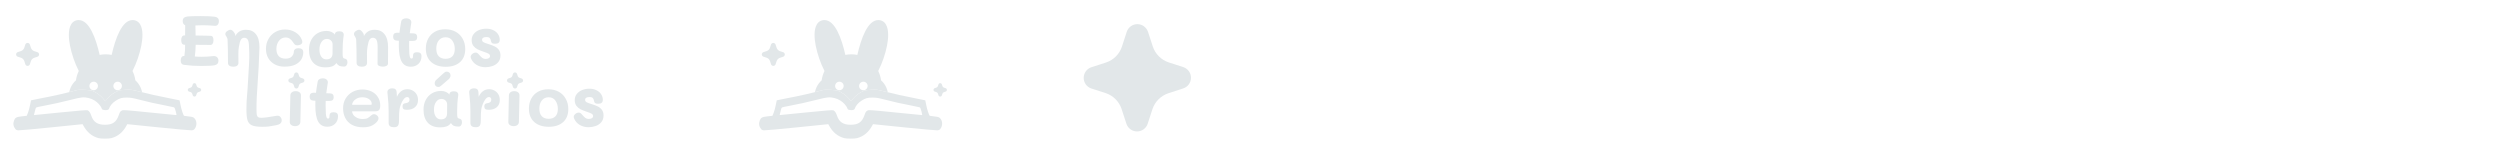 <svg width="932" height="58" viewBox="0 0 932 58" fill="none" xmlns="http://www.w3.org/2000/svg">
<path d="M79.368 20.925C79.457 20.907 79.573 20.898 79.717 20.898C80.254 20.898 80.674 21.059 80.978 21.381C81.282 21.686 81.435 22.106 81.435 22.643C81.435 23.573 80.951 24.137 79.985 24.334C79.18 24.495 77.677 24.576 75.475 24.576H74.616C73.632 24.576 72.693 24.549 71.798 24.495C70.921 24.442 69.838 24.334 68.55 24.173C67.762 24.066 67.369 23.529 67.369 22.562C67.369 22.097 67.458 21.712 67.637 21.408C67.816 21.086 68.093 20.907 68.469 20.871H68.738C68.952 19.422 69.042 18.026 69.006 16.684H68.818C68.389 16.684 68.067 16.541 67.852 16.254C67.655 15.95 67.557 15.503 67.557 14.912C67.557 14.411 67.655 13.999 67.852 13.677C68.067 13.355 68.38 13.194 68.791 13.194H69.006C69.024 12.532 69.033 11.27 69.033 9.409C68.424 9.159 68.12 8.649 68.12 7.879C68.12 7.306 68.272 6.895 68.577 6.644C68.881 6.376 69.355 6.206 69.999 6.134C70.876 6.045 72.469 6 74.778 6C77.014 6 78.724 6.072 79.905 6.215C80.441 6.268 80.853 6.429 81.139 6.698C81.444 6.948 81.596 7.342 81.596 7.879C81.596 8.416 81.462 8.854 81.193 9.194C80.925 9.517 80.558 9.66 80.093 9.624C78.446 9.481 76.996 9.409 75.744 9.409C75.171 9.409 74.437 9.427 73.543 9.463L72.845 9.49L72.925 13.248H73.543C74.437 13.248 75.529 13.266 76.818 13.301L78.535 13.355C79.234 13.355 79.582 13.919 79.582 15.046C79.582 15.583 79.475 16.004 79.26 16.308C79.064 16.612 78.777 16.764 78.401 16.764C77.865 16.764 77.408 16.755 77.032 16.737L73.543 16.711H72.952C72.916 18.321 72.809 19.771 72.63 21.059C73.31 21.131 74.16 21.167 75.18 21.167C76.665 21.167 78.061 21.086 79.368 20.925Z" fill="#E2E7E9"/>
<path d="M106.02 24.844C104.695 24.844 103.505 24.567 102.45 24.012C101.412 23.457 100.597 22.679 100.007 21.677C99.434 20.674 99.148 19.52 99.148 18.214C99.148 16.872 99.452 15.655 100.06 14.563C100.669 13.454 101.51 12.586 102.584 11.959C103.675 11.315 104.901 10.993 106.261 10.993C107.711 10.993 108.999 11.342 110.127 12.04C111.272 12.738 112.06 13.641 112.489 14.751C112.632 15.091 112.704 15.386 112.704 15.637C112.704 16.227 112.292 16.621 111.469 16.818C111.236 16.872 111.022 16.898 110.825 16.898C110.467 16.898 110.172 16.809 109.939 16.63C109.724 16.433 109.483 16.12 109.214 15.691C108.874 15.171 108.489 14.76 108.06 14.456C107.63 14.134 107.102 13.973 106.476 13.973C105.474 13.973 104.651 14.384 104.006 15.207C103.362 16.013 103.04 17.033 103.04 18.267C103.04 19.395 103.326 20.281 103.899 20.925C104.49 21.551 105.34 21.864 106.449 21.864C107.505 21.864 108.284 21.596 108.785 21.059C109.304 20.504 109.563 19.86 109.563 19.127C109.563 18.84 109.706 18.581 109.993 18.348C110.297 18.098 110.699 17.972 111.201 17.972C111.809 17.972 112.265 18.088 112.57 18.321C112.892 18.554 113.053 18.965 113.053 19.556C113.053 20.451 112.82 21.301 112.355 22.106C111.89 22.911 111.129 23.573 110.073 24.093C109.035 24.594 107.684 24.844 106.02 24.844Z" fill="#E2E7E9"/>
<path d="M128.452 21.838C128.792 21.891 129.051 22.017 129.23 22.213C129.427 22.41 129.525 22.759 129.525 23.26C129.525 23.69 129.409 24.057 129.176 24.361C128.962 24.665 128.666 24.817 128.291 24.817C127.521 24.817 126.931 24.728 126.519 24.549C126.107 24.352 125.732 24.003 125.392 23.502C124.998 24.093 124.461 24.513 123.781 24.764C123.101 24.996 122.305 25.113 121.392 25.113C119.37 25.113 117.831 24.531 116.775 23.368C115.719 22.204 115.191 20.585 115.191 18.509C115.191 17.149 115.468 15.941 116.023 14.885C116.578 13.829 117.347 13.006 118.332 12.416C119.334 11.825 120.479 11.53 121.768 11.53C122.412 11.53 123.011 11.655 123.566 11.906C124.121 12.156 124.541 12.487 124.828 12.899L124.881 12.55C124.917 12.299 125.06 12.094 125.311 11.932C125.562 11.754 125.955 11.664 126.492 11.664C127.065 11.664 127.485 11.78 127.754 12.013C128.022 12.246 128.156 12.541 128.156 12.899C128.156 13.024 128.147 13.123 128.13 13.194C128.022 13.803 127.915 14.823 127.807 16.254C127.754 16.916 127.727 17.766 127.727 18.804V20.146C127.727 20.666 127.772 21.068 127.861 21.355C127.951 21.623 128.147 21.784 128.452 21.838ZM123.969 19.985C123.987 19.252 123.996 18.115 123.996 16.576C123.996 15.968 123.79 15.476 123.378 15.1C122.985 14.706 122.475 14.509 121.848 14.509C121.043 14.509 120.381 14.885 119.862 15.637C119.343 16.37 119.083 17.319 119.083 18.482C119.083 19.592 119.316 20.478 119.781 21.14C120.246 21.802 120.873 22.133 121.66 22.133C122.394 22.133 122.958 21.954 123.351 21.596C123.745 21.22 123.951 20.683 123.969 19.985Z" fill="#E2E7E9"/>
<path d="M139.706 11.1C141.281 11.1 142.498 11.655 143.357 12.765C144.234 13.856 144.672 15.476 144.672 17.623L144.645 23.69C144.645 24.066 144.457 24.352 144.082 24.549C143.724 24.746 143.276 24.844 142.739 24.844C142.22 24.844 141.755 24.755 141.343 24.576C140.95 24.397 140.753 24.146 140.753 23.824L140.78 17.596C140.78 16.29 140.637 15.377 140.35 14.858C140.064 14.339 139.617 14.08 139.008 14.08C138.489 14.08 138.078 14.312 137.773 14.778C137.469 15.243 137.21 16.147 136.995 17.489C136.87 18.241 136.807 19.073 136.807 19.985L136.834 23.448C136.834 23.914 136.655 24.271 136.297 24.522C135.957 24.755 135.492 24.871 134.901 24.871C134.293 24.871 133.809 24.746 133.451 24.495C133.111 24.245 132.941 23.896 132.941 23.448C132.941 19.726 132.888 16.827 132.78 14.751C132.762 14.536 132.709 14.339 132.619 14.16C132.548 13.964 132.458 13.785 132.351 13.624C132.244 13.463 132.163 13.337 132.109 13.248C132.002 13.051 131.948 12.854 131.948 12.657C131.948 12.281 132.163 11.932 132.592 11.61C133.04 11.27 133.469 11.1 133.881 11.1C134.078 11.1 134.266 11.163 134.445 11.288C134.642 11.413 134.856 11.619 135.089 11.906C135.286 12.156 135.429 12.38 135.518 12.577C135.608 12.774 135.653 12.997 135.653 13.248V13.489C135.975 12.809 136.458 12.246 137.102 11.798C137.764 11.333 138.632 11.1 139.706 11.1Z" fill="#E2E7E9"/>
<path d="M155.442 19.475C156.033 19.475 156.462 19.592 156.731 19.824C156.999 20.057 157.133 20.433 157.133 20.952C157.133 22.133 156.758 23.081 156.006 23.797C155.254 24.513 154.306 24.871 153.16 24.871C151.604 24.871 150.467 24.245 149.751 22.992C149.036 21.721 148.678 19.717 148.678 16.979C148.678 16.156 148.687 15.556 148.704 15.181C148.579 15.163 148.373 15.154 148.087 15.154C147.067 15.136 146.557 14.644 146.557 13.677C146.557 13.176 146.682 12.8 146.933 12.55C147.201 12.299 147.667 12.183 148.329 12.201L148.919 12.228C149.044 11.118 149.25 9.758 149.537 8.147C149.608 7.718 149.805 7.396 150.127 7.181C150.467 6.948 150.897 6.832 151.416 6.832C152.024 6.832 152.498 6.975 152.838 7.262C153.178 7.548 153.348 7.897 153.348 8.309L153.322 8.523L153.187 9.382C152.973 10.85 152.829 11.852 152.758 12.389C153.366 12.425 153.832 12.442 154.154 12.442C155.066 12.46 155.523 12.935 155.523 13.865C155.523 14.33 155.397 14.679 155.147 14.912C154.896 15.145 154.476 15.261 153.885 15.261H152.543C152.525 15.619 152.516 16.192 152.516 16.979C152.516 18.303 152.543 19.323 152.597 20.039C152.668 20.737 152.767 21.211 152.892 21.462C153.017 21.712 153.178 21.838 153.375 21.838C153.626 21.838 153.787 21.757 153.858 21.596C153.93 21.435 153.966 21.149 153.966 20.737C153.966 19.896 154.458 19.475 155.442 19.475Z" fill="#E2E7E9"/>
<path d="M166.162 24.898C163.889 24.898 162.082 24.307 160.739 23.126C159.415 21.927 158.753 20.254 158.753 18.106C158.753 16.711 159.048 15.467 159.639 14.375C160.229 13.284 161.061 12.434 162.135 11.825C163.227 11.217 164.506 10.912 165.974 10.912C167.459 10.912 168.766 11.226 169.893 11.852C171.02 12.478 171.888 13.355 172.497 14.482C173.123 15.592 173.436 16.863 173.436 18.294C173.436 20.388 172.783 22.017 171.477 23.18C170.17 24.325 168.399 24.898 166.162 24.898ZM166.108 21.918C167.2 21.918 168.041 21.614 168.631 21.006C169.24 20.379 169.544 19.457 169.544 18.241C169.544 17.042 169.249 16.022 168.658 15.181C168.086 14.322 167.235 13.892 166.108 13.892C165.052 13.892 164.211 14.277 163.585 15.046C162.958 15.816 162.645 16.845 162.645 18.133C162.645 19.386 162.949 20.334 163.558 20.979C164.166 21.605 165.016 21.918 166.108 21.918Z" fill="#E2E7E9"/>
<path d="M180.991 25.059C179.756 25.059 178.655 24.773 177.689 24.2C176.723 23.609 176.034 22.831 175.622 21.864C175.515 21.596 175.461 21.372 175.461 21.193C175.461 20.818 175.658 20.46 176.051 20.12C176.445 19.78 176.875 19.61 177.34 19.61C177.608 19.61 177.823 19.672 177.984 19.798C178.145 19.905 178.271 20.012 178.36 20.12C178.449 20.209 178.503 20.272 178.521 20.308C179.04 20.916 179.47 21.346 179.81 21.596C180.15 21.847 180.561 21.972 181.044 21.972C181.492 21.972 181.877 21.882 182.199 21.703C182.521 21.507 182.682 21.238 182.682 20.898C182.682 20.522 182.494 20.227 182.118 20.012C181.742 19.798 181.134 19.556 180.293 19.288C179.362 18.965 178.602 18.661 178.011 18.375C177.438 18.088 176.928 17.668 176.481 17.113C176.051 16.541 175.837 15.816 175.837 14.939C175.837 14.062 176.087 13.31 176.588 12.684C177.089 12.04 177.752 11.548 178.575 11.208C179.416 10.868 180.32 10.698 181.286 10.698C182.324 10.698 183.219 10.895 183.97 11.288C184.74 11.664 185.321 12.174 185.715 12.818C186.109 13.445 186.306 14.116 186.306 14.832C186.306 15.315 186.171 15.682 185.903 15.932C185.635 16.183 185.187 16.308 184.561 16.308C184.006 16.308 183.621 16.218 183.407 16.04C183.21 15.861 183.084 15.61 183.031 15.288C182.977 14.841 182.834 14.482 182.601 14.214C182.387 13.946 181.948 13.812 181.286 13.812C180.785 13.812 180.391 13.901 180.105 14.08C179.836 14.259 179.702 14.509 179.702 14.832C179.702 15.225 179.89 15.529 180.266 15.744C180.66 15.959 181.286 16.192 182.145 16.442C183.058 16.729 183.809 17.015 184.4 17.301C184.99 17.57 185.5 17.981 185.93 18.536C186.359 19.073 186.574 19.789 186.574 20.683C186.574 21.703 186.288 22.544 185.715 23.207C185.142 23.869 184.427 24.343 183.568 24.629C182.709 24.916 181.85 25.059 180.991 25.059Z" fill="#E2E7E9"/>
<path d="M109.99 47.026C109.417 47.026 108.943 46.883 108.567 46.596C108.191 46.31 108.012 45.925 108.03 45.442L108.245 35.537C108.263 35.054 108.451 34.678 108.809 34.409C109.167 34.123 109.632 33.98 110.205 33.98C110.795 33.98 111.278 34.123 111.654 34.409C112.03 34.696 112.209 35.089 112.191 35.59L111.976 45.469C111.958 45.952 111.762 46.337 111.386 46.623C111.028 46.892 110.563 47.026 109.99 47.026Z" fill="#E2E7E9"/>
<path d="M124.321 41.845C124.912 41.845 125.341 41.961 125.61 42.194C125.878 42.427 126.013 42.802 126.013 43.321C126.013 44.502 125.637 45.451 124.885 46.167C124.133 46.883 123.185 47.241 122.04 47.241C120.483 47.241 119.346 46.614 118.631 45.361C117.915 44.091 117.557 42.087 117.557 39.349C117.557 38.525 117.566 37.926 117.584 37.55C117.458 37.532 117.253 37.523 116.966 37.523C115.946 37.505 115.436 37.013 115.436 36.047C115.436 35.546 115.561 35.17 115.812 34.919C116.08 34.669 116.546 34.553 117.208 34.57L117.798 34.597C117.924 33.488 118.129 32.128 118.416 30.517C118.487 30.088 118.684 29.765 119.006 29.551C119.346 29.318 119.776 29.202 120.295 29.202C120.903 29.202 121.378 29.345 121.718 29.631C122.058 29.918 122.228 30.267 122.228 30.678L122.201 30.893L122.067 31.752C121.852 33.219 121.709 34.221 121.637 34.758C122.245 34.794 122.711 34.812 123.033 34.812C123.946 34.83 124.402 35.304 124.402 36.235C124.402 36.7 124.277 37.049 124.026 37.282C123.776 37.514 123.355 37.631 122.764 37.631H121.422C121.404 37.989 121.395 38.561 121.395 39.349C121.395 40.673 121.422 41.693 121.476 42.409C121.548 43.107 121.646 43.581 121.771 43.831C121.897 44.082 122.058 44.207 122.254 44.207C122.505 44.207 122.666 44.127 122.738 43.966C122.809 43.805 122.845 43.518 122.845 43.107C122.845 42.266 123.337 41.845 124.321 41.845Z" fill="#E2E7E9"/>
<path d="M135.363 47.455C133.735 47.455 132.357 47.151 131.229 46.543C130.12 45.934 129.287 45.093 128.733 44.019C128.178 42.946 127.901 41.729 127.901 40.369C127.901 39.009 128.214 37.801 128.84 36.745C129.484 35.671 130.352 34.839 131.444 34.248C132.553 33.658 133.788 33.362 135.148 33.362C136.365 33.362 137.475 33.604 138.477 34.087C139.497 34.57 140.293 35.268 140.866 36.181C141.457 37.076 141.752 38.132 141.752 39.349C141.752 40.118 141.609 40.673 141.322 41.013C141.054 41.335 140.589 41.496 139.926 41.496H131.256C131.256 41.925 131.408 42.364 131.712 42.811C132.017 43.241 132.473 43.608 133.081 43.912C133.69 44.216 134.415 44.368 135.256 44.368C136.007 44.368 136.598 44.261 137.027 44.046C137.457 43.813 137.904 43.474 138.37 43.026C138.71 42.722 139.059 42.57 139.416 42.57C139.828 42.57 140.213 42.731 140.571 43.053C140.929 43.357 141.108 43.706 141.108 44.1C141.108 44.422 141 44.735 140.785 45.039C140.41 45.63 139.774 46.185 138.88 46.704C137.985 47.205 136.813 47.455 135.363 47.455ZM138.208 39.08C138.37 39.08 138.468 39.053 138.504 39C138.557 38.946 138.584 38.847 138.584 38.704C138.584 38.006 138.244 37.425 137.564 36.959C136.902 36.494 136.079 36.262 135.095 36.262C134.307 36.262 133.618 36.414 133.028 36.718C132.455 37.022 132.017 37.398 131.712 37.845C131.408 38.275 131.256 38.686 131.256 39.08H138.208Z" fill="#E2E7E9"/>
<path d="M151.864 33.255C152.58 33.255 153.242 33.425 153.85 33.765C154.459 34.087 154.942 34.553 155.3 35.161C155.658 35.769 155.837 36.476 155.837 37.282C155.837 38.445 155.452 39.349 154.682 39.993C153.931 40.619 152.955 40.932 151.756 40.932C151.13 40.932 150.692 40.843 150.441 40.664C150.191 40.467 150.065 40.145 150.065 39.697C150.065 39.268 150.155 38.973 150.334 38.812C150.513 38.633 150.763 38.525 151.085 38.49C152.141 38.382 152.669 37.944 152.669 37.174C152.669 36.852 152.589 36.611 152.428 36.45C152.284 36.27 152.079 36.181 151.81 36.181C151.327 36.181 150.88 36.458 150.468 37.013C150.056 37.55 149.716 38.185 149.448 38.919C149.179 39.635 149.009 40.243 148.938 40.744C148.813 41.532 148.75 42.928 148.75 44.932C148.75 45.898 148.607 46.56 148.321 46.918C148.052 47.258 147.569 47.428 146.871 47.428C146.227 47.428 145.735 47.303 145.395 47.053C145.072 46.802 144.902 46.417 144.885 45.898V41.55C144.885 40.404 144.858 39.438 144.804 38.651C144.75 37.845 144.661 36.816 144.536 35.564L144.428 34.463C144.392 34.016 144.536 33.649 144.858 33.362C145.198 33.076 145.663 32.933 146.254 32.933C147.256 32.933 147.793 33.38 147.864 34.275C147.9 34.705 147.936 35.313 147.972 36.1C148.329 35.259 148.831 34.579 149.475 34.06C150.137 33.523 150.933 33.255 151.864 33.255Z" fill="#E2E7E9"/>
<path d="M171.15 44.207C171.491 44.261 171.75 44.386 171.929 44.583C172.126 44.78 172.224 45.129 172.224 45.63C172.224 46.059 172.108 46.426 171.875 46.73C171.661 47.035 171.365 47.187 170.989 47.187C170.22 47.187 169.629 47.097 169.218 46.918C168.806 46.722 168.43 46.373 168.09 45.871C167.697 46.462 167.16 46.883 166.48 47.133C165.8 47.366 165.003 47.482 164.091 47.482C162.068 47.482 160.529 46.901 159.474 45.737C158.418 44.574 157.89 42.955 157.89 40.879C157.89 39.519 158.167 38.311 158.722 37.255C159.277 36.199 160.046 35.376 161.03 34.785C162.033 34.195 163.178 33.899 164.466 33.899C165.111 33.899 165.71 34.025 166.265 34.275C166.82 34.526 167.24 34.857 167.527 35.268L167.58 34.919C167.616 34.669 167.759 34.463 168.01 34.302C168.26 34.123 168.654 34.034 169.191 34.034C169.764 34.034 170.184 34.15 170.453 34.383C170.721 34.615 170.855 34.91 170.855 35.268C170.855 35.394 170.846 35.492 170.828 35.564C170.721 36.172 170.614 37.192 170.506 38.624C170.453 39.286 170.426 40.136 170.426 41.174V42.516C170.426 43.035 170.47 43.438 170.56 43.724C170.649 43.992 170.846 44.154 171.15 44.207ZM166.668 42.355C166.686 41.621 166.694 40.485 166.694 38.946C166.694 38.337 166.489 37.845 166.077 37.469C165.683 37.076 165.173 36.879 164.547 36.879C163.742 36.879 163.08 37.255 162.561 38.006C162.042 38.74 161.782 39.689 161.782 40.852C161.782 41.961 162.015 42.847 162.48 43.509C162.945 44.172 163.572 44.502 164.359 44.502C165.093 44.502 165.657 44.324 166.05 43.966C166.444 43.59 166.65 43.053 166.668 42.355ZM163.366 32.423C162.99 32.423 162.677 32.298 162.426 32.047C162.176 31.779 162.051 31.457 162.051 31.081C162.051 30.866 162.095 30.642 162.185 30.41C162.274 30.177 162.399 29.989 162.561 29.846L165.057 27.564C165.397 27.242 165.665 27.018 165.862 26.893C166.077 26.768 166.31 26.705 166.56 26.705C166.954 26.705 167.285 26.84 167.553 27.108C167.822 27.376 167.956 27.716 167.956 28.128C167.956 28.396 167.893 28.647 167.768 28.88C167.661 29.112 167.518 29.309 167.339 29.47L164.654 31.779C164.404 32.011 164.18 32.181 163.983 32.289C163.786 32.378 163.581 32.423 163.366 32.423Z" fill="#E2E7E9"/>
<path d="M182.351 33.255C183.067 33.255 183.729 33.425 184.338 33.765C184.946 34.087 185.429 34.553 185.787 35.161C186.145 35.769 186.324 36.476 186.324 37.282C186.324 38.445 185.939 39.349 185.17 39.993C184.418 40.619 183.443 40.932 182.244 40.932C181.617 40.932 181.179 40.843 180.928 40.664C180.678 40.467 180.553 40.145 180.553 39.697C180.553 39.268 180.642 38.973 180.821 38.812C181 38.633 181.251 38.525 181.573 38.49C182.629 38.382 183.156 37.944 183.156 37.174C183.156 36.852 183.076 36.611 182.915 36.45C182.772 36.27 182.566 36.181 182.297 36.181C181.814 36.181 181.367 36.458 180.955 37.013C180.544 37.55 180.204 38.185 179.935 38.919C179.667 39.635 179.497 40.243 179.425 40.744C179.3 41.532 179.237 42.928 179.237 44.932C179.237 45.898 179.094 46.56 178.808 46.918C178.539 47.258 178.056 47.428 177.358 47.428C176.714 47.428 176.222 47.303 175.882 47.053C175.56 46.802 175.39 46.417 175.372 45.898V41.55C175.372 40.404 175.345 39.438 175.291 38.651C175.238 37.845 175.148 36.816 175.023 35.564L174.915 34.463C174.88 34.016 175.023 33.649 175.345 33.362C175.685 33.076 176.15 32.933 176.741 32.933C177.743 32.933 178.28 33.38 178.351 34.275C178.387 34.705 178.423 35.313 178.459 36.1C178.817 35.259 179.318 34.579 179.962 34.06C180.624 33.523 181.421 33.255 182.351 33.255Z" fill="#E2E7E9"/>
<path d="M191.464 47.026C190.891 47.026 190.417 46.883 190.041 46.596C189.666 46.31 189.487 45.925 189.505 45.442L189.719 35.537C189.737 35.054 189.925 34.678 190.283 34.409C190.641 34.123 191.106 33.98 191.679 33.98C192.269 33.98 192.753 34.123 193.128 34.409C193.504 34.696 193.683 35.089 193.665 35.59L193.451 45.469C193.433 45.952 193.236 46.337 192.86 46.623C192.502 46.892 192.037 47.026 191.464 47.026Z" fill="#E2E7E9"/>
<path d="M204.588 47.267C202.315 47.267 200.507 46.677 199.165 45.496C197.841 44.297 197.179 42.623 197.179 40.476C197.179 39.08 197.474 37.836 198.065 36.745C198.655 35.653 199.487 34.803 200.561 34.195C201.653 33.586 202.932 33.282 204.4 33.282C205.885 33.282 207.191 33.595 208.319 34.221C209.446 34.848 210.314 35.725 210.923 36.852C211.549 37.962 211.862 39.232 211.862 40.664C211.862 42.758 211.209 44.386 209.903 45.549C208.596 46.695 206.825 47.267 204.588 47.267ZM204.534 44.288C205.626 44.288 206.467 43.983 207.057 43.375C207.666 42.749 207.97 41.827 207.97 40.61C207.97 39.411 207.675 38.391 207.084 37.55C206.511 36.691 205.661 36.262 204.534 36.262C203.478 36.262 202.637 36.646 202.011 37.416C201.384 38.185 201.071 39.214 201.071 40.503C201.071 41.755 201.375 42.704 201.984 43.348C202.592 43.975 203.442 44.288 204.534 44.288Z" fill="#E2E7E9"/>
<path d="M219.417 47.428C218.182 47.428 217.081 47.142 216.115 46.569C215.148 45.979 214.459 45.2 214.048 44.234C213.94 43.966 213.887 43.742 213.887 43.563C213.887 43.187 214.084 42.829 214.477 42.489C214.871 42.149 215.301 41.979 215.766 41.979C216.034 41.979 216.249 42.042 216.41 42.167C216.571 42.275 216.696 42.382 216.786 42.489C216.875 42.579 216.929 42.641 216.947 42.677C217.466 43.286 217.895 43.715 218.235 43.966C218.575 44.216 218.987 44.342 219.47 44.342C219.918 44.342 220.302 44.252 220.625 44.073C220.947 43.876 221.108 43.608 221.108 43.268C221.108 42.892 220.92 42.597 220.544 42.382C220.168 42.167 219.56 41.925 218.719 41.657C217.788 41.335 217.027 41.031 216.437 40.744C215.864 40.458 215.354 40.038 214.907 39.483C214.477 38.91 214.263 38.185 214.263 37.309C214.263 36.432 214.513 35.68 215.014 35.054C215.515 34.409 216.177 33.917 217.001 33.577C217.842 33.237 218.745 33.067 219.712 33.067C220.75 33.067 221.645 33.264 222.396 33.658C223.166 34.034 223.747 34.544 224.141 35.188C224.535 35.814 224.732 36.485 224.732 37.201C224.732 37.684 224.597 38.051 224.329 38.302C224.061 38.552 223.613 38.678 222.987 38.678C222.432 38.678 222.047 38.588 221.832 38.409C221.636 38.23 221.51 37.98 221.457 37.657C221.403 37.21 221.26 36.852 221.027 36.584C220.812 36.315 220.374 36.181 219.712 36.181C219.211 36.181 218.817 36.27 218.531 36.45C218.262 36.628 218.128 36.879 218.128 37.201C218.128 37.595 218.316 37.899 218.692 38.114C219.085 38.328 219.712 38.561 220.571 38.812C221.484 39.098 222.235 39.384 222.826 39.671C223.416 39.939 223.926 40.351 224.356 40.906C224.785 41.442 225 42.158 225 43.053C225 44.073 224.714 44.914 224.141 45.576C223.568 46.238 222.853 46.713 221.994 46.999C221.135 47.285 220.276 47.428 219.417 47.428Z" fill="#E2E7E9"/>
<path d="M91.76 11.1C93.335 11.1 94.552 11.655 95.411 12.765C96.288 13.856 96.726 15.476 96.726 17.623C96.726 17.623 96.497 23.712 96.436 24.817C96.374 25.922 95.734 36.002 95.734 36.002C95.626 37.959 95.626 39.179 95.626 40.879C95.626 41.755 95.662 42.4 95.734 42.811C95.823 43.223 95.984 43.509 96.217 43.67C96.468 43.831 96.852 43.912 97.371 43.912C98.481 43.912 100.396 43.661 103.116 43.16C103.205 43.142 103.331 43.133 103.492 43.133C103.957 43.133 104.324 43.312 104.592 43.67C104.879 44.01 105.022 44.413 105.022 44.878C105.022 45.827 104.333 46.426 102.955 46.677C101.72 46.91 100.78 47.071 100.136 47.16C99.51 47.232 98.713 47.267 97.747 47.267C95.993 47.267 94.705 47.08 93.882 46.704C93.076 46.328 92.54 45.702 92.271 44.825C92.003 43.948 91.868 42.597 91.868 40.771C91.868 38.713 91.958 36.825 92.137 35.107C92.334 33.389 92.569 27.839 92.825 24.231C93.08 20.623 92.834 17.596 92.834 17.596C92.834 16.29 92.691 15.377 92.404 14.858C92.118 14.339 91.671 14.08 91.062 14.08C90.543 14.08 90.132 14.312 89.827 14.778C89.523 15.243 89.263 16.147 89.049 17.489C88.924 18.241 88.861 19.073 88.861 19.985L88.888 23.448C88.888 23.914 88.709 24.271 88.351 24.522C88.011 24.755 87.546 24.871 86.955 24.871C86.347 24.871 85.863 24.746 85.505 24.495C85.165 24.245 84.995 23.896 84.995 23.448C84.995 19.726 84.942 16.827 84.834 14.751C84.816 14.536 84.763 14.339 84.673 14.16C84.602 13.964 84.512 13.785 84.405 13.624C84.297 13.463 84.217 13.337 84.163 13.248C84.056 13.051 84.002 12.854 84.002 12.657C84.002 12.281 84.217 11.932 84.646 11.61C85.094 11.27 85.523 11.1 85.935 11.1C86.132 11.1 86.32 11.163 86.499 11.288C86.695 11.413 86.91 11.619 87.143 11.906C87.34 12.156 87.483 12.38 87.572 12.577C87.662 12.774 87.707 12.997 87.707 13.248V13.489C88.029 12.809 88.512 12.246 89.156 11.798C89.818 11.333 90.686 11.1 91.76 11.1Z" fill="#E2E7E9"/>
<path d="M107.5 30.119C107.519 30.243 107.566 30.36 107.638 30.463C107.734 30.598 107.869 30.7 108.025 30.754L108.799 31.007C108.958 31.058 109.102 31.146 109.221 31.265C109.339 31.383 109.428 31.527 109.482 31.687L109.729 32.449C109.781 32.609 109.882 32.748 110.018 32.847C110.154 32.945 110.317 32.999 110.485 33C110.653 33.001 110.817 32.949 110.953 32.852C111.09 32.754 111.193 32.616 111.246 32.457L111.498 31.685C111.553 31.529 111.642 31.388 111.76 31.273C111.878 31.158 112.02 31.071 112.177 31.02L112.939 30.773C113.099 30.721 113.238 30.62 113.337 30.485C113.436 30.349 113.49 30.186 113.491 30.018C113.492 29.851 113.44 29.687 113.343 29.55C113.246 29.413 113.108 29.311 112.949 29.256L112.176 29.005C112.018 28.951 111.875 28.862 111.758 28.744C111.64 28.626 111.551 28.483 111.498 28.325L111.248 27.562C111.198 27.401 111.099 27.26 110.964 27.159C110.829 27.058 110.666 27.003 110.497 27C110.329 26.998 110.164 27.048 110.026 27.145C109.888 27.242 109.784 27.379 109.729 27.539L109.477 28.31C109.425 28.468 109.337 28.612 109.217 28.73C109.099 28.847 108.955 28.936 108.797 28.99L108.035 29.237C107.917 29.278 107.81 29.345 107.722 29.434C107.635 29.524 107.569 29.632 107.53 29.751C107.492 29.869 107.481 29.996 107.5 30.119Z" fill="#E2E7E9"/>
<path d="M189.009 30.119C189.028 30.243 189.075 30.36 189.147 30.463C189.243 30.598 189.378 30.7 189.534 30.754L190.308 31.007C190.467 31.058 190.611 31.146 190.73 31.265C190.848 31.383 190.937 31.527 190.991 31.687L191.238 32.449C191.29 32.609 191.391 32.748 191.527 32.847C191.663 32.945 191.826 32.999 191.994 33C192.162 33.001 192.326 32.949 192.462 32.852C192.599 32.754 192.702 32.616 192.755 32.457L193.007 31.685C193.062 31.529 193.151 31.388 193.269 31.273C193.387 31.158 193.529 31.071 193.686 31.02L194.448 30.773C194.608 30.721 194.747 30.62 194.846 30.485C194.945 30.349 194.999 30.186 195 30.018C195.001 29.851 194.949 29.687 194.852 29.55C194.755 29.413 194.617 29.311 194.458 29.256L193.685 29.005C193.527 28.951 193.384 28.862 193.267 28.744C193.149 28.626 193.06 28.483 193.007 28.325L192.757 27.562C192.707 27.401 192.608 27.26 192.473 27.159C192.338 27.058 192.174 27.003 192.006 27C191.838 26.997 191.673 27.048 191.535 27.145C191.397 27.242 191.293 27.379 191.238 27.539L190.986 28.31C190.934 28.468 190.846 28.612 190.726 28.73C190.608 28.847 190.464 28.936 190.306 28.99L189.544 29.237C189.426 29.278 189.319 29.345 189.231 29.434C189.144 29.524 189.078 29.632 189.039 29.751C189.001 29.869 188.99 29.996 189.009 30.119Z" fill="#E2E7E9"/>
<path fill-rule="evenodd" clip-rule="evenodd" d="M28.989 33.52C24.097 34.836 20.169 35.727 14.869 36.727C13.079 37.064 11.595 37.367 11.571 37.399C11.546 37.432 11.378 38.248 11.196 39.212C11.014 40.177 10.663 41.462 10.416 42.067L9.967 43.167L8.161 43.369C6.11 43.597 5.652 43.839 5.244 44.907C4.802 46.064 4.961 47.14 5.713 48.084C5.977 48.416 6.244 48.537 6.825 48.589C7.246 48.626 12.81 48.124 19.189 47.474L30.789 46.291L31.055 46.78C32.432 49.307 34.254 50.822 36.719 51.493C37.657 51.749 40.589 51.748 41.529 51.492C43.989 50.823 45.812 49.305 47.188 46.78L47.455 46.291L59.054 47.474C65.434 48.124 70.998 48.626 71.418 48.589C71.998 48.537 72.268 48.415 72.535 48.084C73.516 46.868 73.445 44.973 72.382 43.995C72.014 43.655 71.654 43.551 70.36 43.411C69.495 43.318 68.724 43.213 68.646 43.179C68.358 43.05 67.627 40.87 67.311 39.193C67.131 38.239 66.965 37.433 66.942 37.403C66.92 37.373 65.226 37.027 63.178 36.636C59.173 35.871 55.489 35.049 51.455 34.02C49.074 33.413 48.8 33.379 46.921 33.457C45.401 33.52 44.682 33.634 43.925 33.93C42.537 34.474 41.031 35.572 40.07 36.741L39.255 37.732L38.422 36.715C37.516 35.61 35.742 34.347 34.389 33.842C33.595 33.546 29.745 33.316 28.989 33.52ZM33.054 36.542C33.836 36.725 34.592 37.05 35.27 37.474C36.324 38.133 37.561 39.314 37.993 40.634C38.154 41.123 40.315 41.271 40.594 40.634C40.997 39.432 41.883 38.36 43.168 37.538C44.687 36.566 45.442 36.359 47.388 36.383C48.749 36.399 49.568 36.537 51.855 37.133C55.397 38.058 57.887 38.616 61.587 39.315C63.2 39.62 64.663 39.929 64.838 40.003C65.086 40.107 65.236 40.44 65.519 41.518C65.832 42.708 65.852 42.898 65.666 42.898C65.547 42.898 61.048 42.456 55.667 41.915C45.894 40.933 45.884 40.933 45.315 41.271C44.815 41.568 44.689 41.771 44.275 42.942C43.355 45.548 41.974 46.505 39.126 46.51C36.376 46.514 34.839 45.503 34.053 43.17C33.661 42.008 33.268 41.418 32.689 41.123C32.415 40.983 29.848 41.185 22.558 41.917C17.187 42.457 12.75 42.898 12.696 42.898C12.643 42.898 12.71 42.553 12.845 42.13C12.979 41.707 13.133 41.097 13.185 40.775C13.245 40.413 13.391 40.134 13.569 40.045C13.727 39.965 14.846 39.721 16.056 39.501C18.984 38.97 23.291 38.019 26.322 37.235C30.355 36.192 31.194 36.106 33.054 36.542Z" fill="#E2E7E9"/>
<path fill-rule="evenodd" clip-rule="evenodd" d="M25.81 34.349C26.838 34.09 27.889 33.815 28.989 33.52C29.745 33.316 33.595 33.546 34.389 33.842C35.742 34.347 37.516 35.61 38.422 36.715L39.255 37.732L40.07 36.741C41.031 35.572 42.537 34.474 43.925 33.93C44.682 33.634 45.401 33.52 46.921 33.457C48.8 33.379 49.074 33.413 51.455 34.02C51.965 34.15 52.47 34.277 52.971 34.401C52.857 33.791 52.672 33.194 52.417 32.624C51.961 31.6 51.292 30.685 50.456 29.938C50.296 28.73 49.939 27.558 49.4 26.466C50.911 23.475 52.014 20.295 52.68 17.011C53.161 14.519 53.476 11.122 52.251 9.095C51.97 8.595 51.559 8.181 51.062 7.897C50.564 7.613 49.999 7.47 49.426 7.482C45.463 7.482 43.019 14.329 41.62 20.472C40.147 20.169 38.627 20.169 37.153 20.472C35.754 14.329 33.31 7.482 29.347 7.482C28.775 7.469 28.21 7.612 27.712 7.895C27.215 8.178 26.803 8.591 26.522 9.09C25.295 11.117 25.614 14.514 26.093 17.006C26.758 20.292 27.861 23.474 29.373 26.466C28.833 27.559 28.477 28.734 28.317 29.942C27.517 30.658 26.871 31.527 26.415 32.498C26.138 33.089 25.935 33.711 25.81 34.349ZM36.246 32.936C36.421 32.674 36.515 32.365 36.515 32.05C36.515 31.627 36.347 31.221 36.048 30.922C35.748 30.622 35.343 30.454 34.92 30.454C34.604 30.454 34.296 30.548 34.033 30.723C33.771 30.898 33.566 31.148 33.446 31.439C33.325 31.731 33.293 32.051 33.355 32.361C33.416 32.67 33.569 32.955 33.792 33.178C34.015 33.401 34.299 33.553 34.608 33.614C34.918 33.676 35.239 33.644 35.53 33.524C35.822 33.403 36.071 33.198 36.246 32.936ZM42.967 30.723C43.23 30.548 43.538 30.454 43.853 30.454C44.277 30.454 44.682 30.622 44.981 30.922C45.281 31.221 45.449 31.627 45.449 32.05C45.449 32.365 45.355 32.674 45.18 32.936C45.005 33.198 44.755 33.403 44.464 33.524C44.172 33.644 43.852 33.676 43.542 33.614C43.233 33.553 42.949 33.401 42.725 33.178C42.502 32.955 42.35 32.67 42.289 32.361C42.227 32.051 42.259 31.731 42.38 31.439C42.5 31.148 42.705 30.898 42.967 30.723Z" fill="#E2E7E9"/>
<path d="M6.163 20.796C6.057 20.645 6 20.464 6 20.279C6 20.095 6.058 19.914 6.166 19.764C6.277 19.611 6.432 19.495 6.61 19.432L7.787 19.049C8.082 18.951 8.35 18.785 8.57 18.565C8.79 18.346 8.956 18.078 9.055 17.783L9.44 16.591C9.504 16.415 9.622 16.263 9.777 16.157C9.931 16.051 10.115 15.996 10.303 16C10.49 16.005 10.671 16.067 10.821 16.18C10.971 16.293 11.082 16.45 11.138 16.628L11.522 17.807C11.62 18.102 11.786 18.37 12.005 18.591C12.225 18.811 12.493 18.977 12.788 19.076L13.978 19.463C14.153 19.525 14.305 19.641 14.411 19.793C14.518 19.946 14.574 20.128 14.573 20.314C14.571 20.5 14.511 20.681 14.402 20.831C14.293 20.982 14.139 21.095 13.963 21.154L12.763 21.546C12.476 21.644 12.215 21.806 12 22.02C11.784 22.234 11.62 22.494 11.52 22.78L11.137 23.971C11.074 24.146 10.959 24.298 10.806 24.404C10.654 24.511 10.472 24.567 10.286 24.566C10.1 24.564 9.919 24.505 9.768 24.396C9.617 24.287 9.504 24.134 9.445 23.958L9.063 22.78C8.965 22.483 8.798 22.214 8.577 21.993C8.355 21.773 8.085 21.608 7.788 21.511L6.595 21.123C6.42 21.061 6.27 20.947 6.163 20.796Z" fill="#E2E7E9"/>
<path d="M70.007 33.599C70.023 33.702 70.062 33.8 70.122 33.886C70.202 33.998 70.315 34.083 70.445 34.129L71.09 34.339C71.223 34.382 71.343 34.455 71.442 34.554C71.54 34.652 71.614 34.772 71.659 34.906L71.865 35.541C71.909 35.674 71.993 35.79 72.106 35.872C72.219 35.955 72.355 35.999 72.495 36C72.635 36.001 72.771 35.957 72.885 35.876C72.999 35.795 73.085 35.68 73.129 35.548L73.34 34.904C73.385 34.774 73.459 34.657 73.557 34.561C73.656 34.465 73.775 34.393 73.905 34.35L74.54 34.145C74.673 34.101 74.789 34.017 74.872 33.904C74.954 33.791 74.999 33.655 75 33.515C75.001 33.376 74.958 33.239 74.877 33.125C74.796 33.011 74.681 32.925 74.548 32.88L73.904 32.67C73.773 32.626 73.653 32.552 73.555 32.454C73.457 32.355 73.384 32.236 73.34 32.104L73.131 31.468C73.089 31.334 73.006 31.217 72.894 31.133C72.781 31.049 72.645 31.002 72.505 31C72.365 30.998 72.227 31.04 72.112 31.121C71.997 31.201 71.911 31.316 71.865 31.449L71.655 32.092C71.612 32.223 71.538 32.343 71.438 32.441C71.34 32.539 71.22 32.613 71.088 32.658L70.454 32.864C70.355 32.898 70.266 32.955 70.193 33.029C70.12 33.103 70.065 33.193 70.033 33.292C70.001 33.391 69.992 33.496 70.007 33.599Z" fill="#E2E7E9"/>
<path fill-rule="evenodd" clip-rule="evenodd" d="M306.989 33.52C302.097 34.836 298.169 35.727 292.869 36.727C291.079 37.064 289.595 37.367 289.571 37.399C289.546 37.432 289.378 38.248 289.196 39.212C289.014 40.177 288.663 41.462 288.416 42.067L287.967 43.167L286.161 43.369C284.11 43.597 283.652 43.839 283.244 44.907C282.802 46.064 282.961 47.14 283.713 48.084C283.977 48.416 284.244 48.537 284.825 48.589C285.246 48.626 290.81 48.124 297.189 47.474L308.789 46.291L309.056 46.78C310.432 49.307 312.254 50.822 314.719 51.493C315.657 51.749 318.589 51.748 319.529 51.492C321.989 50.823 323.812 49.305 325.188 46.78L325.455 46.291L337.054 47.474C343.434 48.124 348.998 48.626 349.418 48.589C349.998 48.537 350.268 48.415 350.535 48.084C351.516 46.868 351.445 44.973 350.382 43.995C350.014 43.655 349.654 43.551 348.36 43.411C347.495 43.318 346.724 43.213 346.646 43.179C346.358 43.05 345.628 40.87 345.311 39.193C345.131 38.239 344.965 37.433 344.942 37.403C344.92 37.373 343.226 37.027 341.178 36.636C337.173 35.871 333.489 35.049 329.454 34.02C327.074 33.413 326.8 33.379 324.921 33.457C323.401 33.52 322.682 33.634 321.925 33.93C320.537 34.474 319.031 35.572 318.07 36.741L317.255 37.732L316.422 36.715C315.515 35.61 313.742 34.347 312.389 33.842C311.595 33.546 307.745 33.316 306.989 33.52ZM311.054 36.542C311.836 36.725 312.592 37.05 313.27 37.474C314.324 38.133 315.561 39.314 315.993 40.634C316.154 41.123 318.315 41.271 318.594 40.634C318.997 39.432 319.883 38.36 321.168 37.538C322.687 36.566 323.442 36.359 325.388 36.383C326.749 36.399 327.568 36.537 329.854 37.133C333.397 38.058 335.887 38.616 339.587 39.315C341.201 39.62 342.664 39.929 342.838 40.003C343.086 40.107 343.236 40.44 343.519 41.518C343.832 42.708 343.852 42.898 343.666 42.898C343.547 42.898 339.048 42.456 333.667 41.915C323.894 40.933 323.884 40.933 323.315 41.271C322.815 41.568 322.689 41.771 322.275 42.942C321.355 45.548 319.974 46.505 317.126 46.51C314.376 46.514 312.839 45.503 312.053 43.17C311.661 42.008 311.268 41.418 310.689 41.123C310.415 40.983 307.848 41.185 300.558 41.917C295.187 42.457 290.75 42.898 290.696 42.898C290.643 42.898 290.71 42.553 290.844 42.13C290.979 41.707 291.133 41.097 291.185 40.775C291.245 40.413 291.391 40.134 291.569 40.045C291.727 39.965 292.846 39.721 294.056 39.501C296.984 38.97 301.291 38.019 304.322 37.235C308.355 36.192 309.194 36.106 311.054 36.542Z" fill="#E2E7E9"/>
<path fill-rule="evenodd" clip-rule="evenodd" d="M303.81 34.349C304.838 34.09 305.889 33.815 306.989 33.52C307.745 33.316 311.595 33.546 312.389 33.842C313.742 34.347 315.515 35.61 316.422 36.715L317.255 37.732L318.07 36.741C319.031 35.572 320.537 34.474 321.925 33.93C322.682 33.634 323.401 33.52 324.921 33.457C326.8 33.379 327.074 33.413 329.454 34.02C329.965 34.15 330.47 34.277 330.971 34.401C330.857 33.791 330.672 33.194 330.417 32.624C329.961 31.6 329.292 30.685 328.456 29.938C328.296 28.73 327.939 27.558 327.4 26.466C328.911 23.475 330.015 20.295 330.68 17.011C331.161 14.519 331.476 11.122 330.251 9.095C329.97 8.595 329.559 8.181 329.062 7.897C328.564 7.613 327.999 7.47 327.426 7.482C323.463 7.482 321.019 14.329 319.62 20.472C318.146 20.169 316.627 20.169 315.153 20.472C313.754 14.329 311.31 7.482 307.347 7.482C306.775 7.469 306.21 7.612 305.712 7.895C305.215 8.178 304.803 8.591 304.522 9.09C303.295 11.117 303.614 14.514 304.093 17.006C304.758 20.292 305.861 23.474 307.373 26.466C306.833 27.559 306.477 28.734 306.317 29.942C305.517 30.658 304.871 31.527 304.415 32.498C304.138 33.089 303.935 33.711 303.81 34.349ZM314.246 32.936C314.421 32.674 314.515 32.365 314.515 32.05C314.515 31.627 314.347 31.221 314.048 30.922C313.749 30.622 313.343 30.454 312.92 30.454C312.604 30.454 312.296 30.548 312.033 30.723C311.771 30.898 311.567 31.148 311.446 31.439C311.325 31.731 311.293 32.051 311.355 32.361C311.417 32.67 311.568 32.955 311.792 33.178C312.015 33.401 312.299 33.553 312.608 33.614C312.918 33.676 313.239 33.644 313.53 33.524C313.822 33.403 314.071 33.198 314.246 32.936ZM320.967 30.723C321.229 30.548 321.538 30.454 321.853 30.454C322.277 30.454 322.682 30.622 322.982 30.922C323.281 31.221 323.449 31.627 323.449 32.05C323.449 32.365 323.355 32.674 323.18 32.936C323.005 33.198 322.755 33.403 322.464 33.524C322.172 33.644 321.852 33.676 321.542 33.614C321.233 33.553 320.948 33.401 320.725 33.178C320.502 32.955 320.35 32.67 320.289 32.361C320.227 32.051 320.259 31.731 320.38 31.439C320.5 31.148 320.705 30.898 320.967 30.723Z" fill="#E2E7E9"/>
<path d="M284.163 20.796C284.057 20.645 284 20.464 284 20.279C284 20.095 284.058 19.914 284.166 19.764C284.277 19.611 284.432 19.495 284.61 19.432L285.787 19.049C286.082 18.951 286.35 18.785 286.57 18.565C286.79 18.346 286.956 18.078 287.055 17.783L287.44 16.591C287.504 16.415 287.622 16.263 287.777 16.157C287.931 16.051 288.115 15.996 288.303 16C288.49 16.005 288.672 16.067 288.821 16.18C288.971 16.293 289.082 16.45 289.138 16.628L289.522 17.807C289.62 18.102 289.786 18.37 290.005 18.591C290.225 18.811 290.493 18.977 290.788 19.076L291.978 19.463C292.153 19.525 292.305 19.641 292.411 19.793C292.518 19.946 292.574 20.128 292.573 20.314C292.571 20.5 292.511 20.681 292.402 20.831C292.293 20.982 292.14 21.095 291.963 21.154L290.763 21.546C290.476 21.644 290.215 21.806 290 22.02C289.784 22.234 289.62 22.494 289.52 22.78L289.137 23.971C289.074 24.146 288.959 24.298 288.806 24.404C288.654 24.511 288.472 24.567 288.286 24.566C288.1 24.564 287.919 24.505 287.768 24.396C287.617 24.287 287.504 24.134 287.445 23.958L287.063 22.78C286.965 22.483 286.798 22.214 286.577 21.993C286.355 21.773 286.085 21.608 285.788 21.511L284.595 21.123C284.42 21.061 284.27 20.947 284.163 20.796Z" fill="#E2E7E9"/>
<path d="M348.007 33.599C348.023 33.702 348.062 33.8 348.122 33.886C348.202 33.998 348.315 34.083 348.445 34.129L349.09 34.339C349.223 34.382 349.343 34.455 349.442 34.554C349.54 34.652 349.614 34.772 349.659 34.906L349.865 35.541C349.908 35.674 349.993 35.79 350.106 35.872C350.219 35.955 350.355 35.999 350.495 36C350.635 36.001 350.771 35.957 350.885 35.876C350.999 35.795 351.085 35.68 351.13 35.548L351.339 34.904C351.385 34.774 351.459 34.657 351.557 34.561C351.656 34.465 351.775 34.393 351.905 34.35L352.54 34.145C352.673 34.101 352.789 34.017 352.872 33.904C352.954 33.791 352.999 33.655 353 33.515C353.001 33.376 352.958 33.239 352.877 33.125C352.796 33.011 352.681 32.925 352.548 32.88L351.904 32.67C351.773 32.626 351.653 32.552 351.555 32.454C351.457 32.355 351.384 32.236 351.339 32.104L351.131 31.468C351.089 31.334 351.006 31.217 350.894 31.133C350.782 31.049 350.645 31.002 350.505 31C350.365 30.998 350.227 31.04 350.112 31.121C349.997 31.201 349.911 31.316 349.865 31.449L349.655 32.092C349.612 32.223 349.538 32.343 349.438 32.441C349.34 32.539 349.22 32.613 349.089 32.658L348.454 32.864C348.355 32.898 348.266 32.955 348.193 33.029C348.12 33.103 348.065 33.193 348.033 33.292C348.001 33.391 347.992 33.496 348.007 33.599Z" fill="#E2E7E9"/>
<path d="M421.606 9.762C422.311 9.264 423.154 8.998 424.017 9C424.88 9.002 425.722 9.273 426.425 9.774C427.137 10.294 427.677 11.014 427.973 11.846L429.763 17.337C430.222 18.714 430.995 19.965 432.021 20.992C433.047 22.018 434.297 22.793 435.674 23.253L441.241 25.053C442.064 25.351 442.773 25.899 443.268 26.621C443.763 27.343 444.018 28.202 443.999 29.076C443.98 29.951 443.686 30.797 443.16 31.496C442.633 32.196 441.901 32.712 441.065 32.973L435.562 34.765C434.184 35.223 432.931 35.995 431.903 37.021C430.875 38.046 430.1 39.296 429.638 40.673L427.829 46.224C427.538 47.042 426.999 47.749 426.287 48.247C425.575 48.744 424.726 49.007 423.857 49C422.988 48.992 422.143 48.715 421.44 48.205C420.737 47.695 420.21 46.979 419.933 46.156L418.104 40.557C417.644 39.217 416.887 37.999 415.889 36.995C414.891 35.99 413.677 35.225 412.34 34.757L406.777 32.969C405.959 32.677 405.252 32.138 404.754 31.427C404.257 30.715 403.993 29.866 404 28.998C404.007 28.13 404.284 27.286 404.794 26.583C405.303 25.879 406.018 25.352 406.841 25.073L412.34 23.293C413.725 22.834 414.983 22.056 416.013 21.022C417.042 19.989 417.815 18.728 418.268 17.341L420.077 11.778C420.365 10.962 420.901 10.258 421.606 9.762Z" fill="#E2E7E9"/>
</svg>

